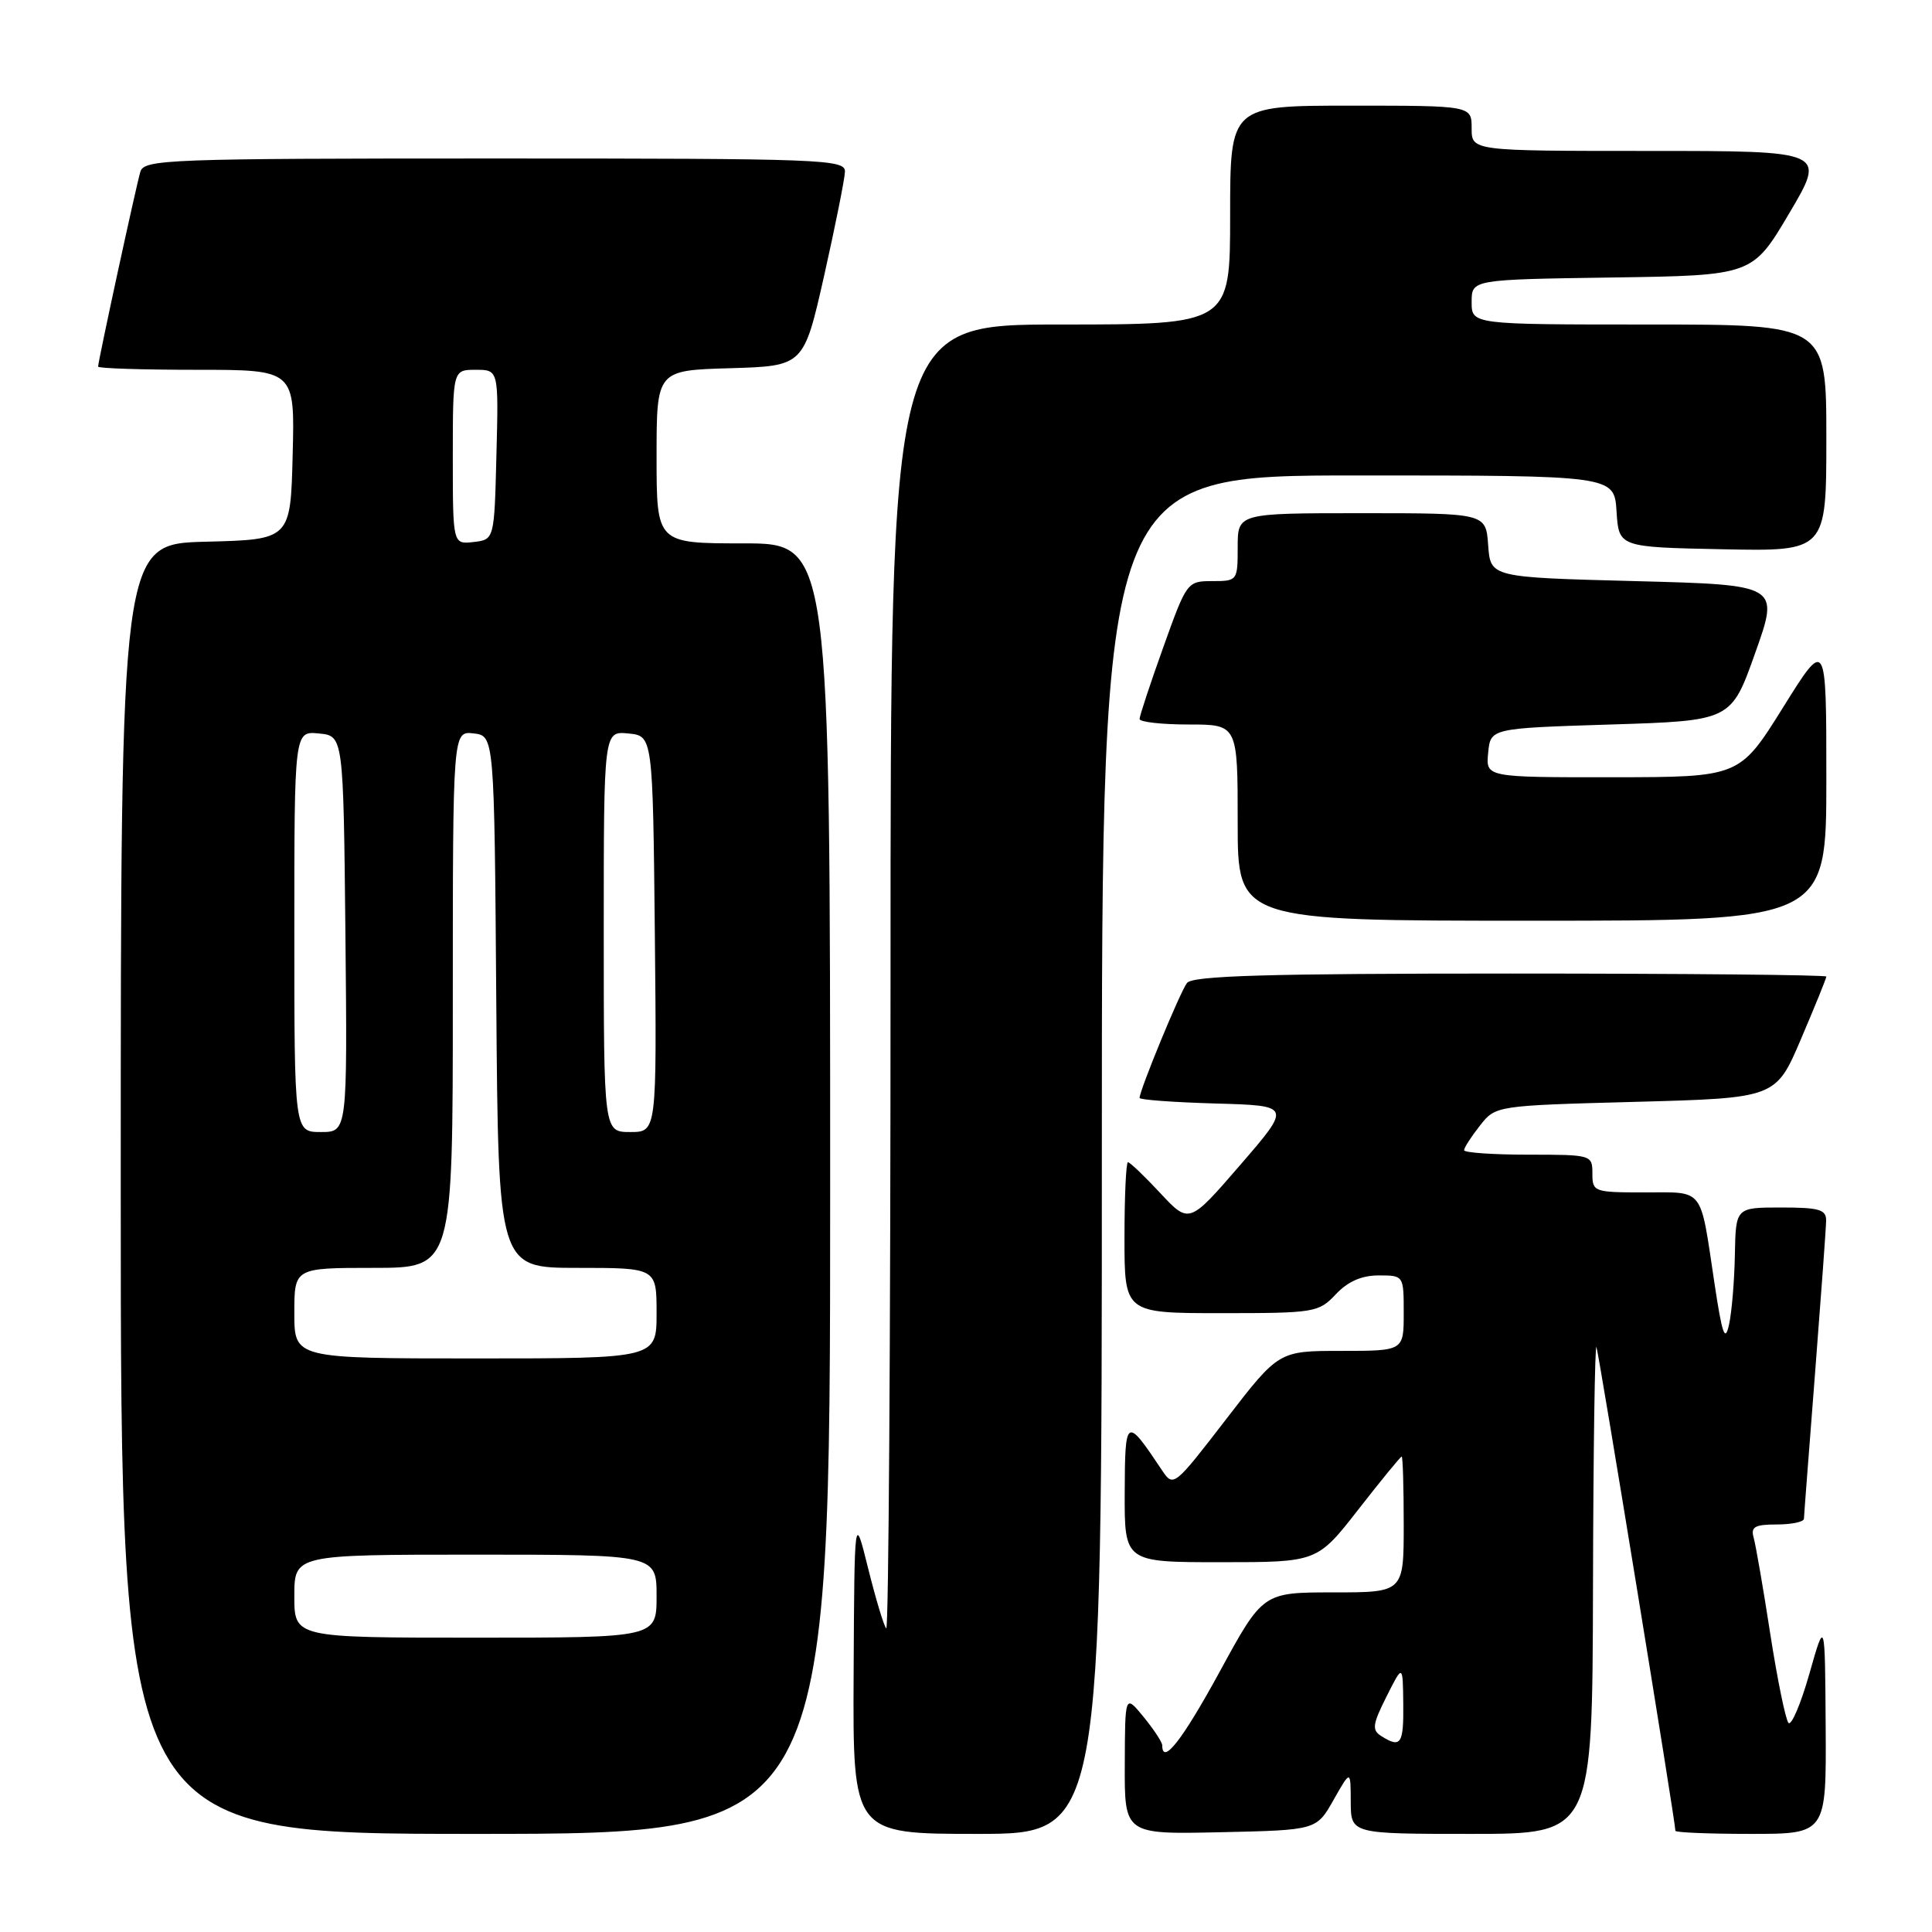 <?xml version="1.0" encoding="UTF-8" standalone="no"?>
<!DOCTYPE svg PUBLIC "-//W3C//DTD SVG 1.1//EN" "http://www.w3.org/Graphics/SVG/1.1/DTD/svg11.dtd" >
<svg xmlns="http://www.w3.org/2000/svg" xmlns:xlink="http://www.w3.org/1999/xlink" version="1.1" viewBox="0 0 256 256">
 <g >
 <path fill="currentColor"
d=" M 110.00 157.50 C 110.00 72.00 110.00 72.00 98.50 72.00 C 87.00 72.00 87.00 72.00 87.00 60.54 C 87.00 49.07 87.00 49.07 96.75 48.79 C 106.50 48.50 106.50 48.50 109.21 36.50 C 110.69 29.90 111.93 23.71 111.96 22.75 C 112.00 21.11 109.14 21.00 65.57 21.00 C 22.22 21.00 19.10 21.12 18.60 22.75 C 18.05 24.58 13.00 47.85 13.00 48.58 C 13.00 48.81 18.86 49.00 26.03 49.00 C 39.07 49.00 39.07 49.00 38.78 60.25 C 38.50 71.50 38.50 71.50 27.25 71.78 C 16.00 72.07 16.00 72.07 16.00 157.53 C 16.00 243.00 16.00 243.00 63.00 243.00 C 110.00 243.00 110.00 243.00 110.00 157.50 Z  M 146.00 153.00 C 146.00 63.00 146.00 63.00 179.95 63.00 C 213.89 63.00 213.89 63.00 214.20 67.75 C 214.50 72.50 214.50 72.50 228.25 72.78 C 242.00 73.06 242.00 73.06 242.00 58.03 C 242.00 43.00 242.00 43.00 218.50 43.00 C 195.00 43.00 195.00 43.00 195.00 40.02 C 195.00 37.04 195.00 37.04 213.60 36.77 C 232.21 36.50 232.21 36.50 237.09 28.25 C 241.97 20.00 241.97 20.00 218.48 20.00 C 195.00 20.00 195.00 20.00 195.00 17.00 C 195.00 14.00 195.00 14.00 179.00 14.00 C 163.00 14.00 163.00 14.00 163.00 28.50 C 163.00 43.00 163.00 43.00 140.50 43.00 C 118.00 43.00 118.00 43.00 118.00 129.67 C 118.00 177.33 117.75 216.08 117.43 215.77 C 117.12 215.46 116.05 211.89 115.04 207.85 C 113.22 200.50 113.22 200.50 113.11 221.75 C 113.00 243.00 113.00 243.00 129.50 243.00 C 146.00 243.00 146.00 243.00 146.00 153.00 Z  M 176.70 238.50 C 178.97 234.50 178.97 234.50 178.98 238.75 C 179.00 243.00 179.00 243.00 195.00 243.00 C 211.00 243.00 211.00 243.00 211.08 210.25 C 211.12 192.24 211.33 177.95 211.54 178.50 C 211.87 179.36 222.00 241.44 222.00 242.59 C 222.00 242.82 226.50 243.00 232.00 243.00 C 242.00 243.00 242.00 243.00 241.91 228.75 C 241.82 214.50 241.82 214.50 239.75 221.79 C 238.61 225.80 237.36 228.72 236.98 228.29 C 236.60 227.86 235.51 222.55 234.57 216.50 C 233.64 210.45 232.64 204.71 232.37 203.75 C 231.96 202.32 232.51 202.00 235.43 202.00 C 237.39 202.00 239.01 201.66 239.03 201.25 C 239.04 200.84 239.71 192.18 240.50 182.00 C 241.29 171.82 241.96 162.71 241.97 161.75 C 242.00 160.27 241.06 160.00 236.00 160.00 C 230.00 160.00 230.00 160.00 229.88 166.25 C 229.82 169.69 229.47 173.85 229.11 175.50 C 228.58 177.92 228.20 176.86 227.17 170.00 C 225.24 157.15 225.90 158.00 217.93 158.00 C 211.20 158.00 211.00 157.93 211.00 155.50 C 211.00 153.03 210.90 153.00 202.50 153.00 C 197.82 153.00 194.00 152.73 194.00 152.41 C 194.00 152.08 194.94 150.62 196.09 149.16 C 198.18 146.50 198.18 146.50 216.74 146.00 C 235.31 145.50 235.31 145.50 238.65 137.65 C 240.49 133.34 242.00 129.63 242.00 129.40 C 242.00 129.18 223.16 129.00 200.12 129.00 C 167.80 129.00 158.02 129.29 157.28 130.25 C 156.38 131.41 151.00 144.46 151.00 145.48 C 151.00 145.73 155.53 146.06 161.06 146.22 C 171.13 146.50 171.13 146.50 164.35 154.35 C 157.57 162.19 157.57 162.19 153.75 158.10 C 151.65 155.84 149.72 154.00 149.46 154.00 C 149.21 154.00 149.00 158.50 149.00 164.00 C 149.00 174.00 149.00 174.00 161.83 174.00 C 174.21 174.00 174.73 173.91 177.00 171.50 C 178.59 169.81 180.42 169.00 182.67 169.00 C 186.00 169.00 186.00 169.00 186.00 174.00 C 186.00 179.00 186.00 179.00 177.72 179.00 C 169.44 179.00 169.44 179.00 162.47 188.05 C 155.60 196.97 155.48 197.07 154.00 194.86 C 149.20 187.66 149.07 187.73 149.03 197.75 C 149.00 207.00 149.00 207.00 161.77 207.00 C 174.54 207.00 174.54 207.00 180.00 200.00 C 183.00 196.15 185.58 193.00 185.73 193.00 C 185.88 193.00 186.00 197.05 186.00 202.00 C 186.00 211.00 186.00 211.00 176.67 211.00 C 167.34 211.00 167.34 211.00 161.62 221.50 C 156.66 230.59 154.01 233.98 154.00 231.25 C 153.99 230.84 152.88 229.15 151.53 227.50 C 149.07 224.50 149.07 224.50 149.04 233.78 C 149.00 243.06 149.00 243.06 161.72 242.78 C 174.44 242.50 174.44 242.50 176.70 238.50 Z  M 242.00 103.27 C 242.00 84.54 242.00 84.54 236.25 93.76 C 230.50 102.97 230.50 102.97 213.69 102.99 C 196.87 103.00 196.87 103.00 197.19 99.75 C 197.50 96.50 197.50 96.50 213.45 96.00 C 229.39 95.50 229.39 95.50 232.58 86.50 C 235.78 77.50 235.78 77.50 216.64 77.00 C 197.50 76.50 197.50 76.50 197.19 72.25 C 196.89 68.00 196.89 68.00 180.44 68.00 C 164.00 68.00 164.00 68.00 164.00 72.50 C 164.00 76.94 163.96 77.00 160.64 77.00 C 157.31 77.00 157.24 77.10 154.14 85.77 C 152.41 90.59 151.00 94.87 151.00 95.27 C 151.00 95.67 153.93 96.00 157.50 96.00 C 164.00 96.00 164.00 96.00 164.00 109.00 C 164.00 122.00 164.00 122.00 203.00 122.00 C 242.00 122.00 242.00 122.00 242.00 103.27 Z  M 39.00 211.50 C 39.00 206.00 39.00 206.00 63.00 206.00 C 87.00 206.00 87.00 206.00 87.00 211.50 C 87.00 217.00 87.00 217.00 63.00 217.00 C 39.00 217.00 39.00 217.00 39.00 211.50 Z  M 39.00 174.00 C 39.00 168.00 39.00 168.00 49.50 168.00 C 60.00 168.00 60.00 168.00 60.00 132.43 C 60.00 96.87 60.00 96.87 62.75 97.18 C 65.50 97.50 65.50 97.50 65.76 132.75 C 66.03 168.00 66.03 168.00 76.51 168.00 C 87.00 168.00 87.00 168.00 87.00 174.00 C 87.00 180.00 87.00 180.00 63.00 180.00 C 39.00 180.00 39.00 180.00 39.00 174.00 Z  M 39.00 123.44 C 39.00 96.87 39.00 96.87 42.25 97.19 C 45.50 97.50 45.50 97.50 45.77 123.75 C 46.03 150.00 46.03 150.00 42.52 150.00 C 39.00 150.00 39.00 150.00 39.00 123.44 Z  M 80.00 123.44 C 80.00 96.87 80.00 96.87 83.25 97.19 C 86.50 97.50 86.50 97.50 86.77 123.75 C 87.03 150.00 87.03 150.00 83.52 150.00 C 80.00 150.00 80.00 150.00 80.00 123.44 Z  M 60.00 60.57 C 60.00 49.00 60.00 49.00 63.03 49.00 C 66.07 49.00 66.07 49.00 65.78 60.25 C 65.50 71.50 65.50 71.50 62.75 71.82 C 60.00 72.13 60.00 72.13 60.00 60.57 Z  M 183.03 230.04 C 181.76 229.24 181.86 228.51 183.72 224.80 C 185.88 220.50 185.88 220.50 185.94 225.75 C 186.00 231.11 185.62 231.68 183.03 230.04 Z "/>
</g>
</svg>